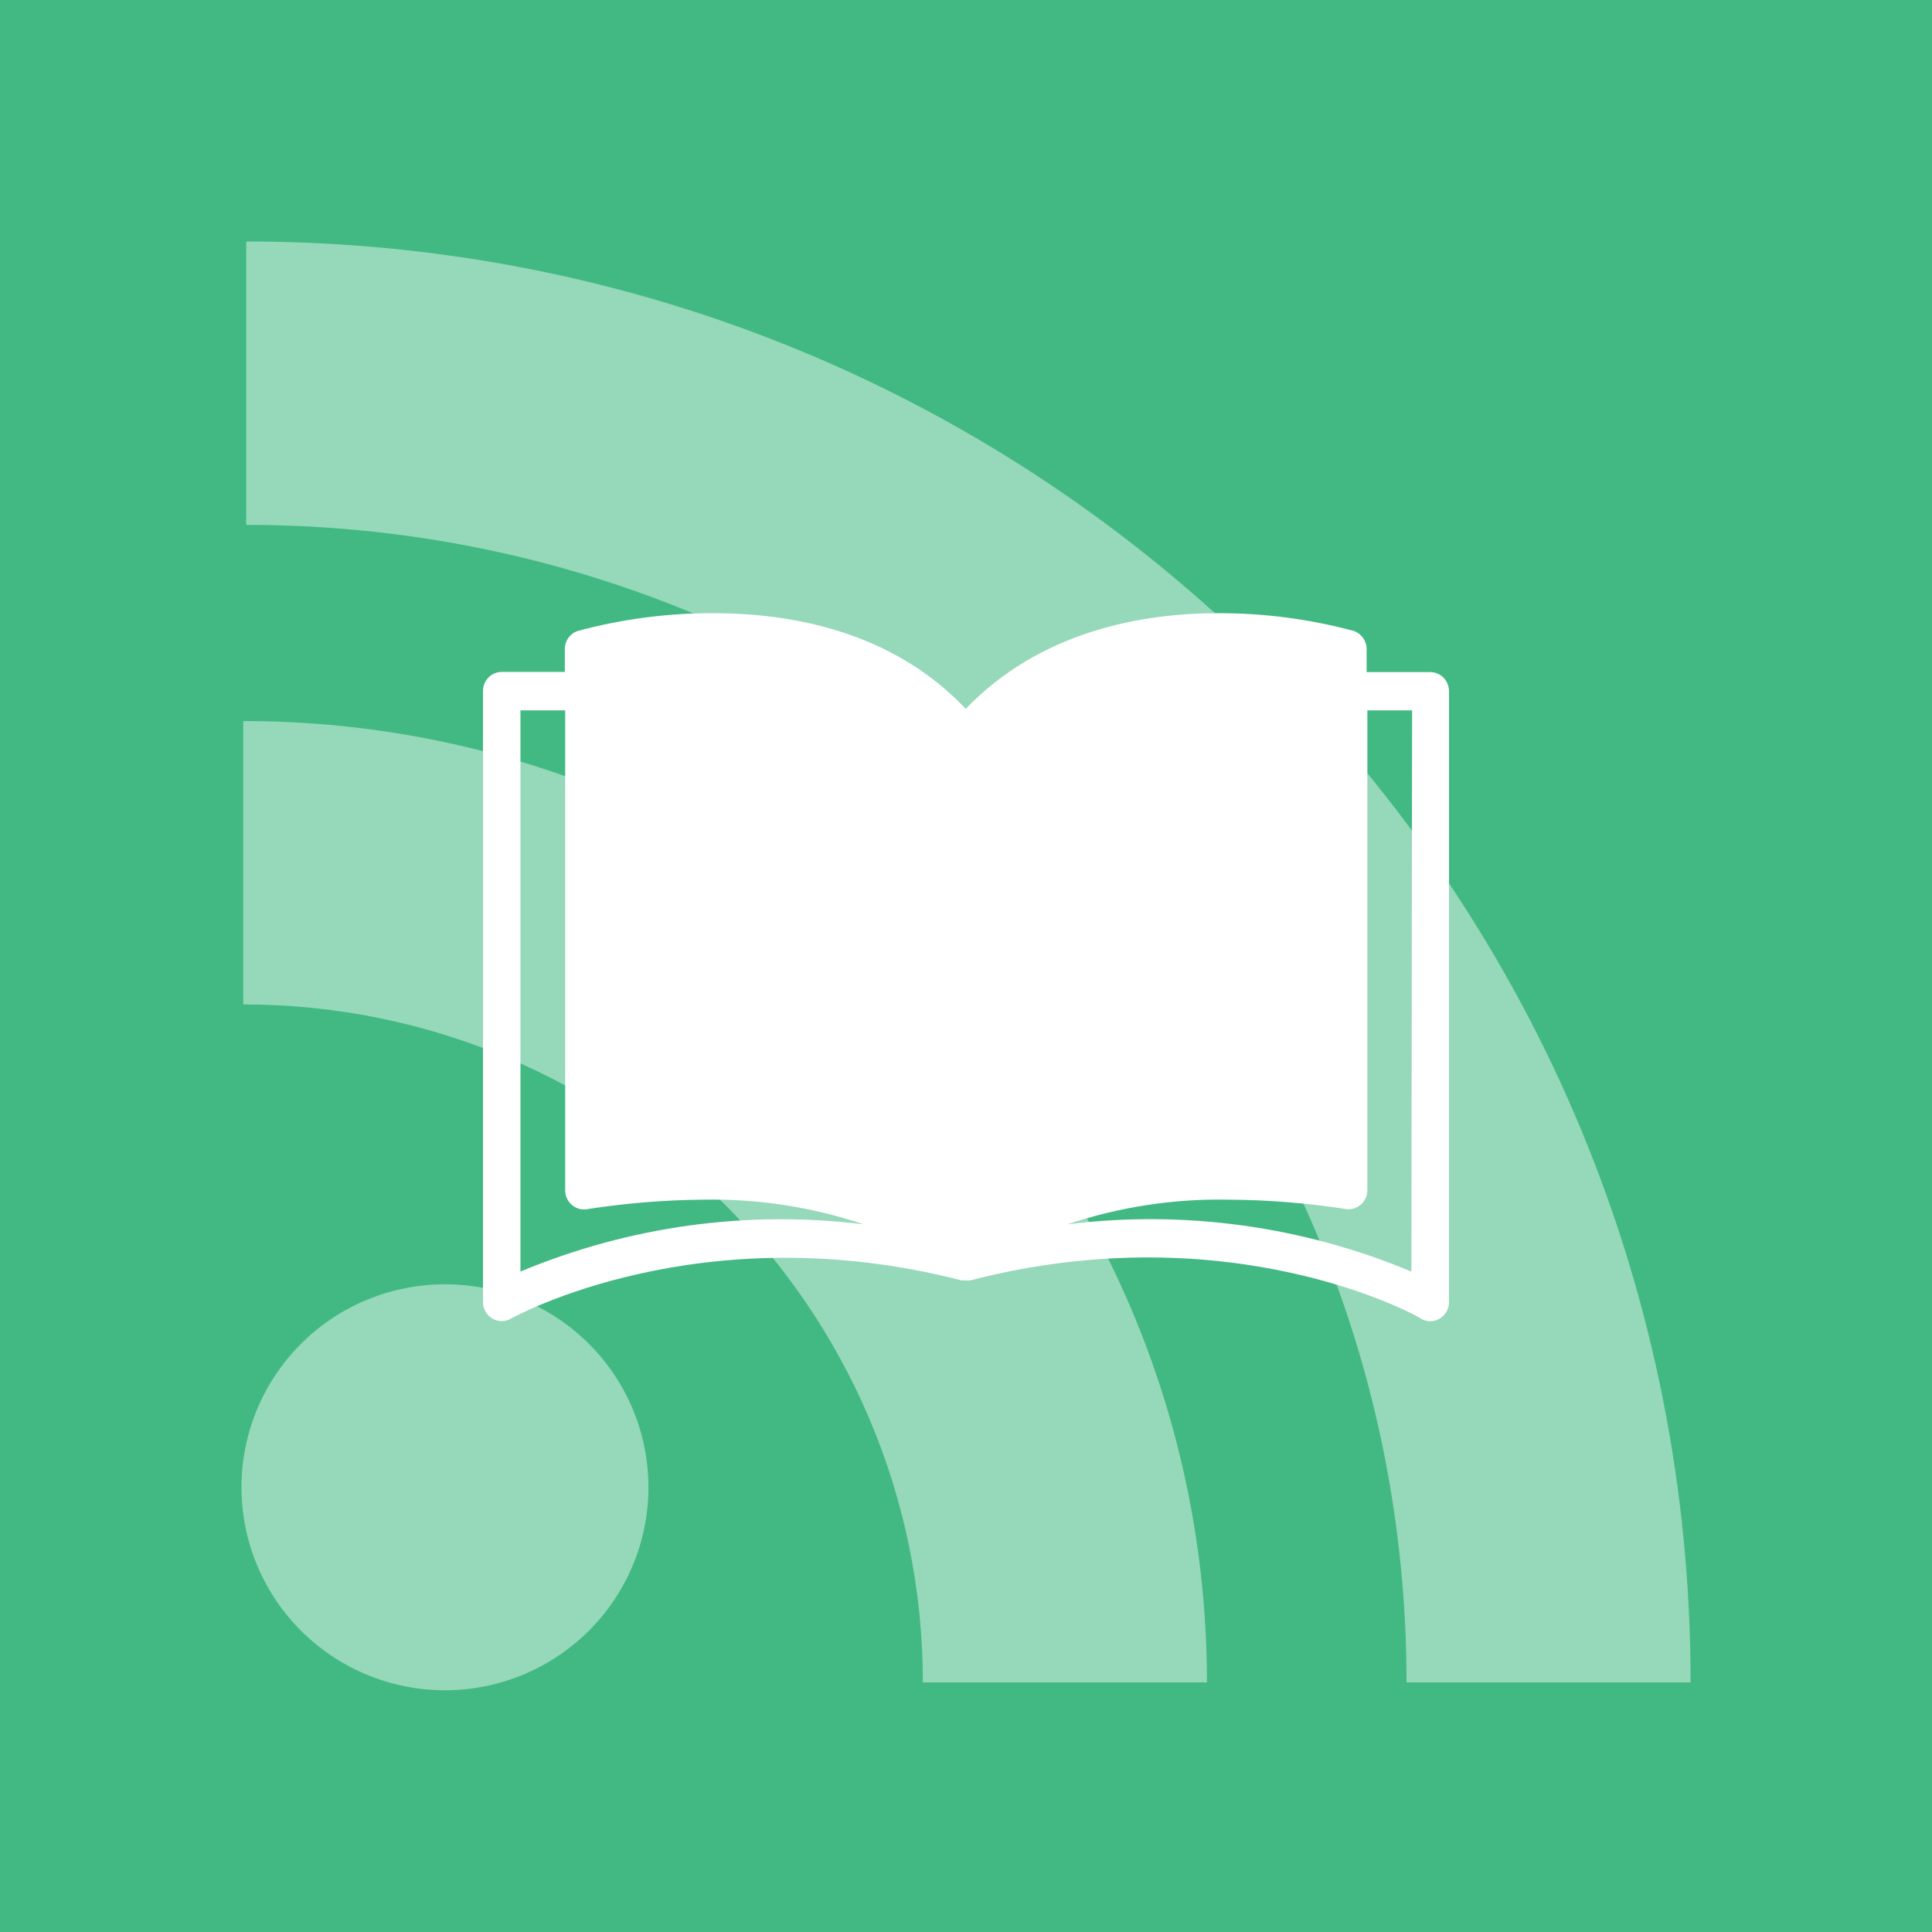<?xml version="1.0" encoding="UTF-8" standalone="no"?>
<svg
   xmlns:dc="http://purl.org/dc/elements/1.1/"
   xmlns:cc="http://creativecommons.org/ns#"
   xmlns:rdf="http://www.w3.org/1999/02/22-rdf-syntax-ns#"
   xmlns:svg="http://www.w3.org/2000/svg"
   xmlns="http://www.w3.org/2000/svg"
   xmlns:sodipodi="http://sodipodi.sourceforge.net/DTD/sodipodi-0.dtd"
   xmlns:inkscape="http://www.inkscape.org/namespaces/inkscape"
   t="1602572275582"
   class="icon"
   viewBox="0 0 2621.44 2621.44"
   version="1.1"
   p-id="4481"
   width="512"
   height="512"
   id="svg122"
   sodipodi:docname="rss (1).svg"
   inkscape:version="1.0.1 (3bc2e813f5, 2020-09-07)">
  <sodipodi:namedview
     pagecolor="#ffffff"
     bordercolor="#666666"
     borderopacity="1"
     objecttolerance="10"
     gridtolerance="10"
     guidetolerance="10"
     inkscape:pageopacity="0"
     inkscape:pageshadow="2"
     inkscape:window-width="1920"
     inkscape:window-height="1023"
     id="namedview124"
     showgrid="false"
     inkscape:zoom="1.4849242"
     inkscape:cx="223.58132"
     inkscape:cy="265.26085"
     inkscape:window-x="0"
     inkscape:window-y="27"
     inkscape:window-maximized="1"
     inkscape:current-layer="svg122"
     inkscape:document-rotation="0" />
  <defs
     id="defs112">
    <style
       type="text/css"
       id="style110" />
    <style
       type="text/css"
       id="style192" />
  </defs>
  <path
     d="M 0,0 H 2621.44 V 2621.44 H 0 Z"
     fill="#f78422"
     p-id="4482"
     id="path114"
     style="fill:#42b983;fill-opacity:1;stroke-width:2.56"
     inkscape:export-xdpi="37.500004"
     inkscape:export-ydpi="37.500004" />
  <g
     id="g1034"
     transform="matrix(2.86,0,0,2.853,327.68,327.68)"
     inkscape:export-xdpi="37.500004"
     inkscape:export-ydpi="37.500004"
     style="opacity:0.447">
    <path
       d="M 486.883,200.603 C 357.523,71.243 185.403,0 2.231,0 v 134.774 c 147.173,0 285.449,57.222 389.355,161.128 103.904,103.906 161.128,242.182 161.128,389.355 h 134.774 c 0,-183.173 -71.245,-355.295 -200.605,-484.655 z"
       fill="#FFFFFF"
       p-id="4483"
       id="path116"
       style="fill:#ffffff;stroke-width:0.932"
       inkscape:export-xdpi="96"
       inkscape:export-ydpi="96" />
    <path
       d="m 0.834,228.067 v 134.774 c 177.779,0 322.416,144.634 322.416,322.418 H 458.024 C 458.024,433.163 252.93,228.067 0.834,228.067 Z"
       fill="#ffffff"
       p-id="4484"
       id="path118"
       style="stroke-width:0.932"
       inkscape:export-xdpi="96"
       inkscape:export-ydpi="96" />
    <path
       d="m 96.529,592.475 m -96.529,0 a 96.529,96.529 0 1 0 193.058,0 96.529,96.529 0 1 0 -193.058,0 z"
       fill="#ffffff"
       p-id="4485"
       id="path120"
       style="stroke-width:0.932"
       inkscape:export-xdpi="96"
       inkscape:export-ydpi="96" />
  </g>
  <path
     d="m 1940.674,911.94 h -86.382 v -30.106 c 0.464,-11.917 -7.082,-22.624 -18.293,-25.954 -59.794,-16.007 -121.367,-24.033 -183.181,-23.877 -101.626,0 -240.091,23.358 -342.479,129.769 -101.626,-107.449 -241.107,-129.769 -342.479,-129.769 -61.813,-0.156 -123.386,7.87 -183.181,23.877 -11.211,3.33 -18.757,14.037 -18.293,25.954 v 29.847 h -85.62 c -14.032,10e-6 -25.406,11.62 -25.406,25.954 v 828.964 c 5e-5,14.334 11.375,25.954 25.406,25.954 4.365,-0.013 8.652,-1.175 12.449,-3.374 2.541,-1.298 256.605,-143.265 611.28,-51.908 h 6.098 c 2.025,0.25 4.072,0.25 6.098,0 355.691,-92.136 609.755,49.572 611.28,51.908 16.879,9.955 37.992,-2.41 38.11,-22.32 V 937.894 c 0,-14.334 -11.375,-25.954 -25.407,-25.954 z M 706.173,1725.332 V 963.848 h 60.721 v 650.921 c -0.177,16.003 13.728,28.356 29.217,25.954 52.558,-8.198 105.625,-12.535 158.79,-12.977 73.647,-1.305 146.987,10.012 216.971,33.48 -158.045,-19.524 -318.352,2.543 -465.701,64.106 z M 967.351,885.207 c -149.063,-1.985 -104.818,11.186 -150.66,17.13 l 28.759,13.207 c 49.466,-11.259 71.222,-30.209 121.901,-30.337 95.02,0 194.112,69.686 317.073,127.174 v 0 C 1231.579,977.084 1141.64,885.207 967.351,885.207 Z m 368.648,127.174 c 90.955,-103.815 222.053,-127.174 317.073,-127.174 50.677,0.152 101.19,11.859 150.66,17.13 v 0 c -44.462,-9.127 -101.79,-25.013 -150.66,-17.13 -173.272,0 -218.975,19.066 -272.583,54.363 z m 579.014,712.951 c -147.661,-61.731 -308.338,-83.801 -466.717,-64.106 70.314,-23.553 144.002,-34.871 217.988,-33.48 53.499,0.305 106.907,4.555 159.807,12.717 15.489,2.402 29.395,-9.95 29.217,-25.954 V 963.848 h 60.721 z"
     p-id="8001"
     id="path196"
     style="fill:#ffffff;stroke-width:1.294"
     inkscape:export-xdpi="37.500004"
     inkscape:export-ydpi="37.500004"
     sodipodi:nodetypes="scccccccccscccccccccsscccccccccccccccccccccccccccccc" />
</svg>
